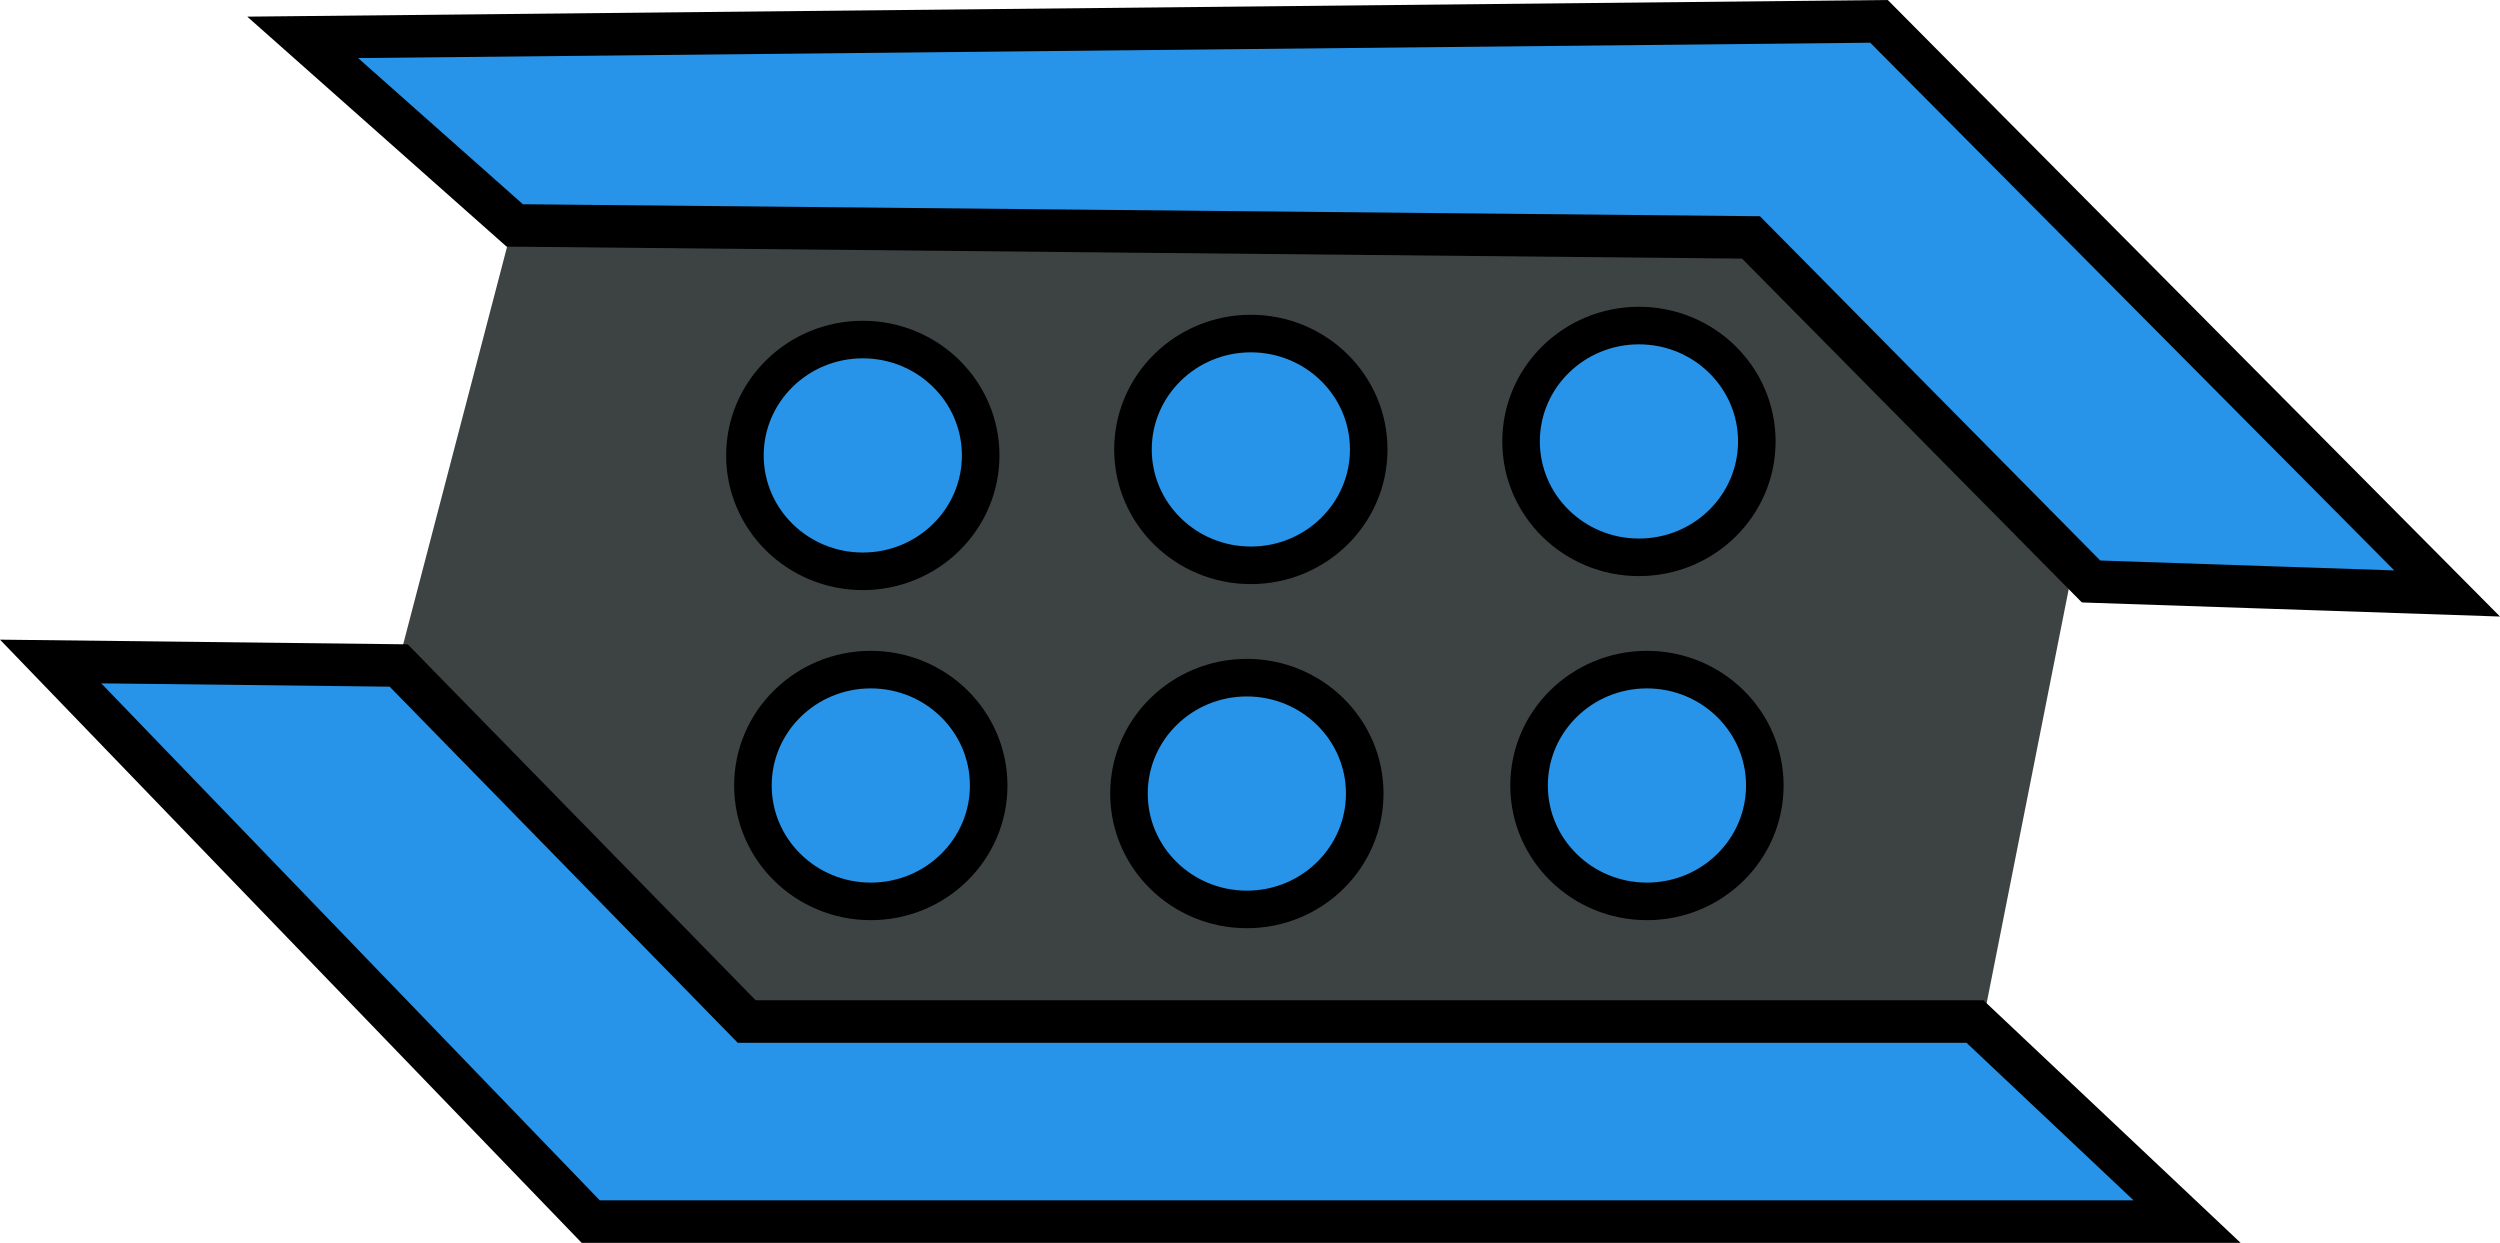 <?xml version="1.0" encoding="UTF-8" standalone="no"?>
<svg
   viewBox="0 0 58.768 29.217"
   height="29.217"
   width="58.768"
   version="1.1"
   id="svg2"
   sodipodi:docname="thurion.svg"
   inkscape:version="1.1 (c4e8f9ed74, 2021-05-24)"
   xmlns:inkscape="http://www.inkscape.org/namespaces/inkscape"
   xmlns:sodipodi="http://sodipodi.sourceforge.net/DTD/sodipodi-0.dtd"
   xmlns="http://www.w3.org/2000/svg"
   xmlns:svg="http://www.w3.org/2000/svg"
   xmlns:rdf="http://www.w3.org/1999/02/22-rdf-syntax-ns#"
   xmlns:cc="http://creativecommons.org/ns#"
   xmlns:dc="http://purl.org/dc/elements/1.1/">
  <sodipodi:namedview
     id="namedview1811"
     pagecolor="#ffffff"
     bordercolor="#666666"
     borderopacity="1.0"
     inkscape:pageshadow="2"
     inkscape:pageopacity="0.0"
     inkscape:pagecheckerboard="0"
     showgrid="false"
     inkscape:zoom="20.02963"
     inkscape:cx="19.196561"
     inkscape:cy="14.203957"
     inkscape:window-width="2128"
     inkscape:window-height="1128"
     inkscape:window-x="0"
     inkscape:window-y="0"
     inkscape:window-maximized="1"
     inkscape:current-layer="svg2" />
  <defs
     id="defs6" />
  <g
     style="display:inline"
     id="layer4"
     transform="translate(-0.503,-0.813)">
    <path
       id="path4251"
       d="M 9.875,16.363 12.603,5.924 41.381,6.206 49.187,14.388 47.118,24.827 18.434,25.015 Z"
       style="fill:#3d4343;fill-opacity:1;fill-rule:evenodd;stroke:none;stroke-width:1px;stroke-linecap:butt;stroke-linejoin:miter;stroke-opacity:1" />
  </g>
  <g
     style="display:inline"
     id="layer2"
     transform="translate(-0.503,-0.813)">
    <path
       id="path4161"
       d="M 7.618,1.691 44.673,1.315 58.028,14.764 49.658,14.482 41.664,6.394 12.603,6.112 Z"
       style="fill:#2794e9;fill-opacity:1;fill-rule:evenodd;stroke:#000000;stroke-width:1px;stroke-linecap:butt;stroke-linejoin:miter;stroke-opacity:1" />
    <path
       id="path4163"
       d="m 1.693,16.363 8.182,0.094 8.182,8.37 h 28.873 l 4.985,4.702 H 14.389 Z"
       style="fill:#2794e9;fill-opacity:1;fill-rule:evenodd;stroke:#000000;stroke-width:1px;stroke-linecap:butt;stroke-linejoin:miter;stroke-opacity:1" />
  </g>
  <g
     style="display:inline"
     id="layer3"
     transform="translate(-0.503,-0.813)">
    <ellipse
       ry="2.724"
       rx="2.771"
       cy="11.519"
       cx="20.785"
       id="path4168"
       style="opacity:1;fill:#2794e9;fill-opacity:1;stroke:#000000;stroke-width:0.883;stroke-miterlimit:4;stroke-dasharray:none;stroke-opacity:1" />
    <ellipse
       ry="2.724"
       rx="2.771"
       cy="11.378"
       cx="29.907"
       id="path4168-2"
       style="opacity:1;fill:#2794e9;fill-opacity:1;stroke:#000000;stroke-width:0.883;stroke-miterlimit:4;stroke-dasharray:none;stroke-opacity:1" />
    <ellipse
       ry="2.724"
       rx="2.771"
       cy="11.19"
       cx="39.03"
       id="path4168-2-8"
       style="opacity:1;fill:#2794e9;fill-opacity:1;stroke:#000000;stroke-width:0.883;stroke-miterlimit:4;stroke-dasharray:none;stroke-opacity:1" />
    <ellipse
       ry="2.724"
       rx="2.771"
       cy="19.278"
       cx="20.973"
       id="path4168-2-8-0"
       style="opacity:1;fill:#2794e9;fill-opacity:1;stroke:#000000;stroke-width:0.883;stroke-miterlimit:4;stroke-dasharray:none;stroke-opacity:1" />
    <ellipse
       ry="2.724"
       rx="2.771"
       cy="19.467"
       cx="29.813"
       id="path4168-2-8-0-6"
       style="opacity:1;fill:#2794e9;fill-opacity:1;stroke:#000000;stroke-width:0.883;stroke-miterlimit:4;stroke-dasharray:none;stroke-opacity:1" />
    <ellipse
       ry="2.724"
       rx="2.771"
       cy="19.278"
       cx="39.218"
       id="path4168-2-8-0-6-7"
       style="opacity:1;fill:#2794e9;fill-opacity:1;stroke:#000000;stroke-width:0.883;stroke-miterlimit:4;stroke-dasharray:none;stroke-opacity:1" />
  </g>
</svg>
